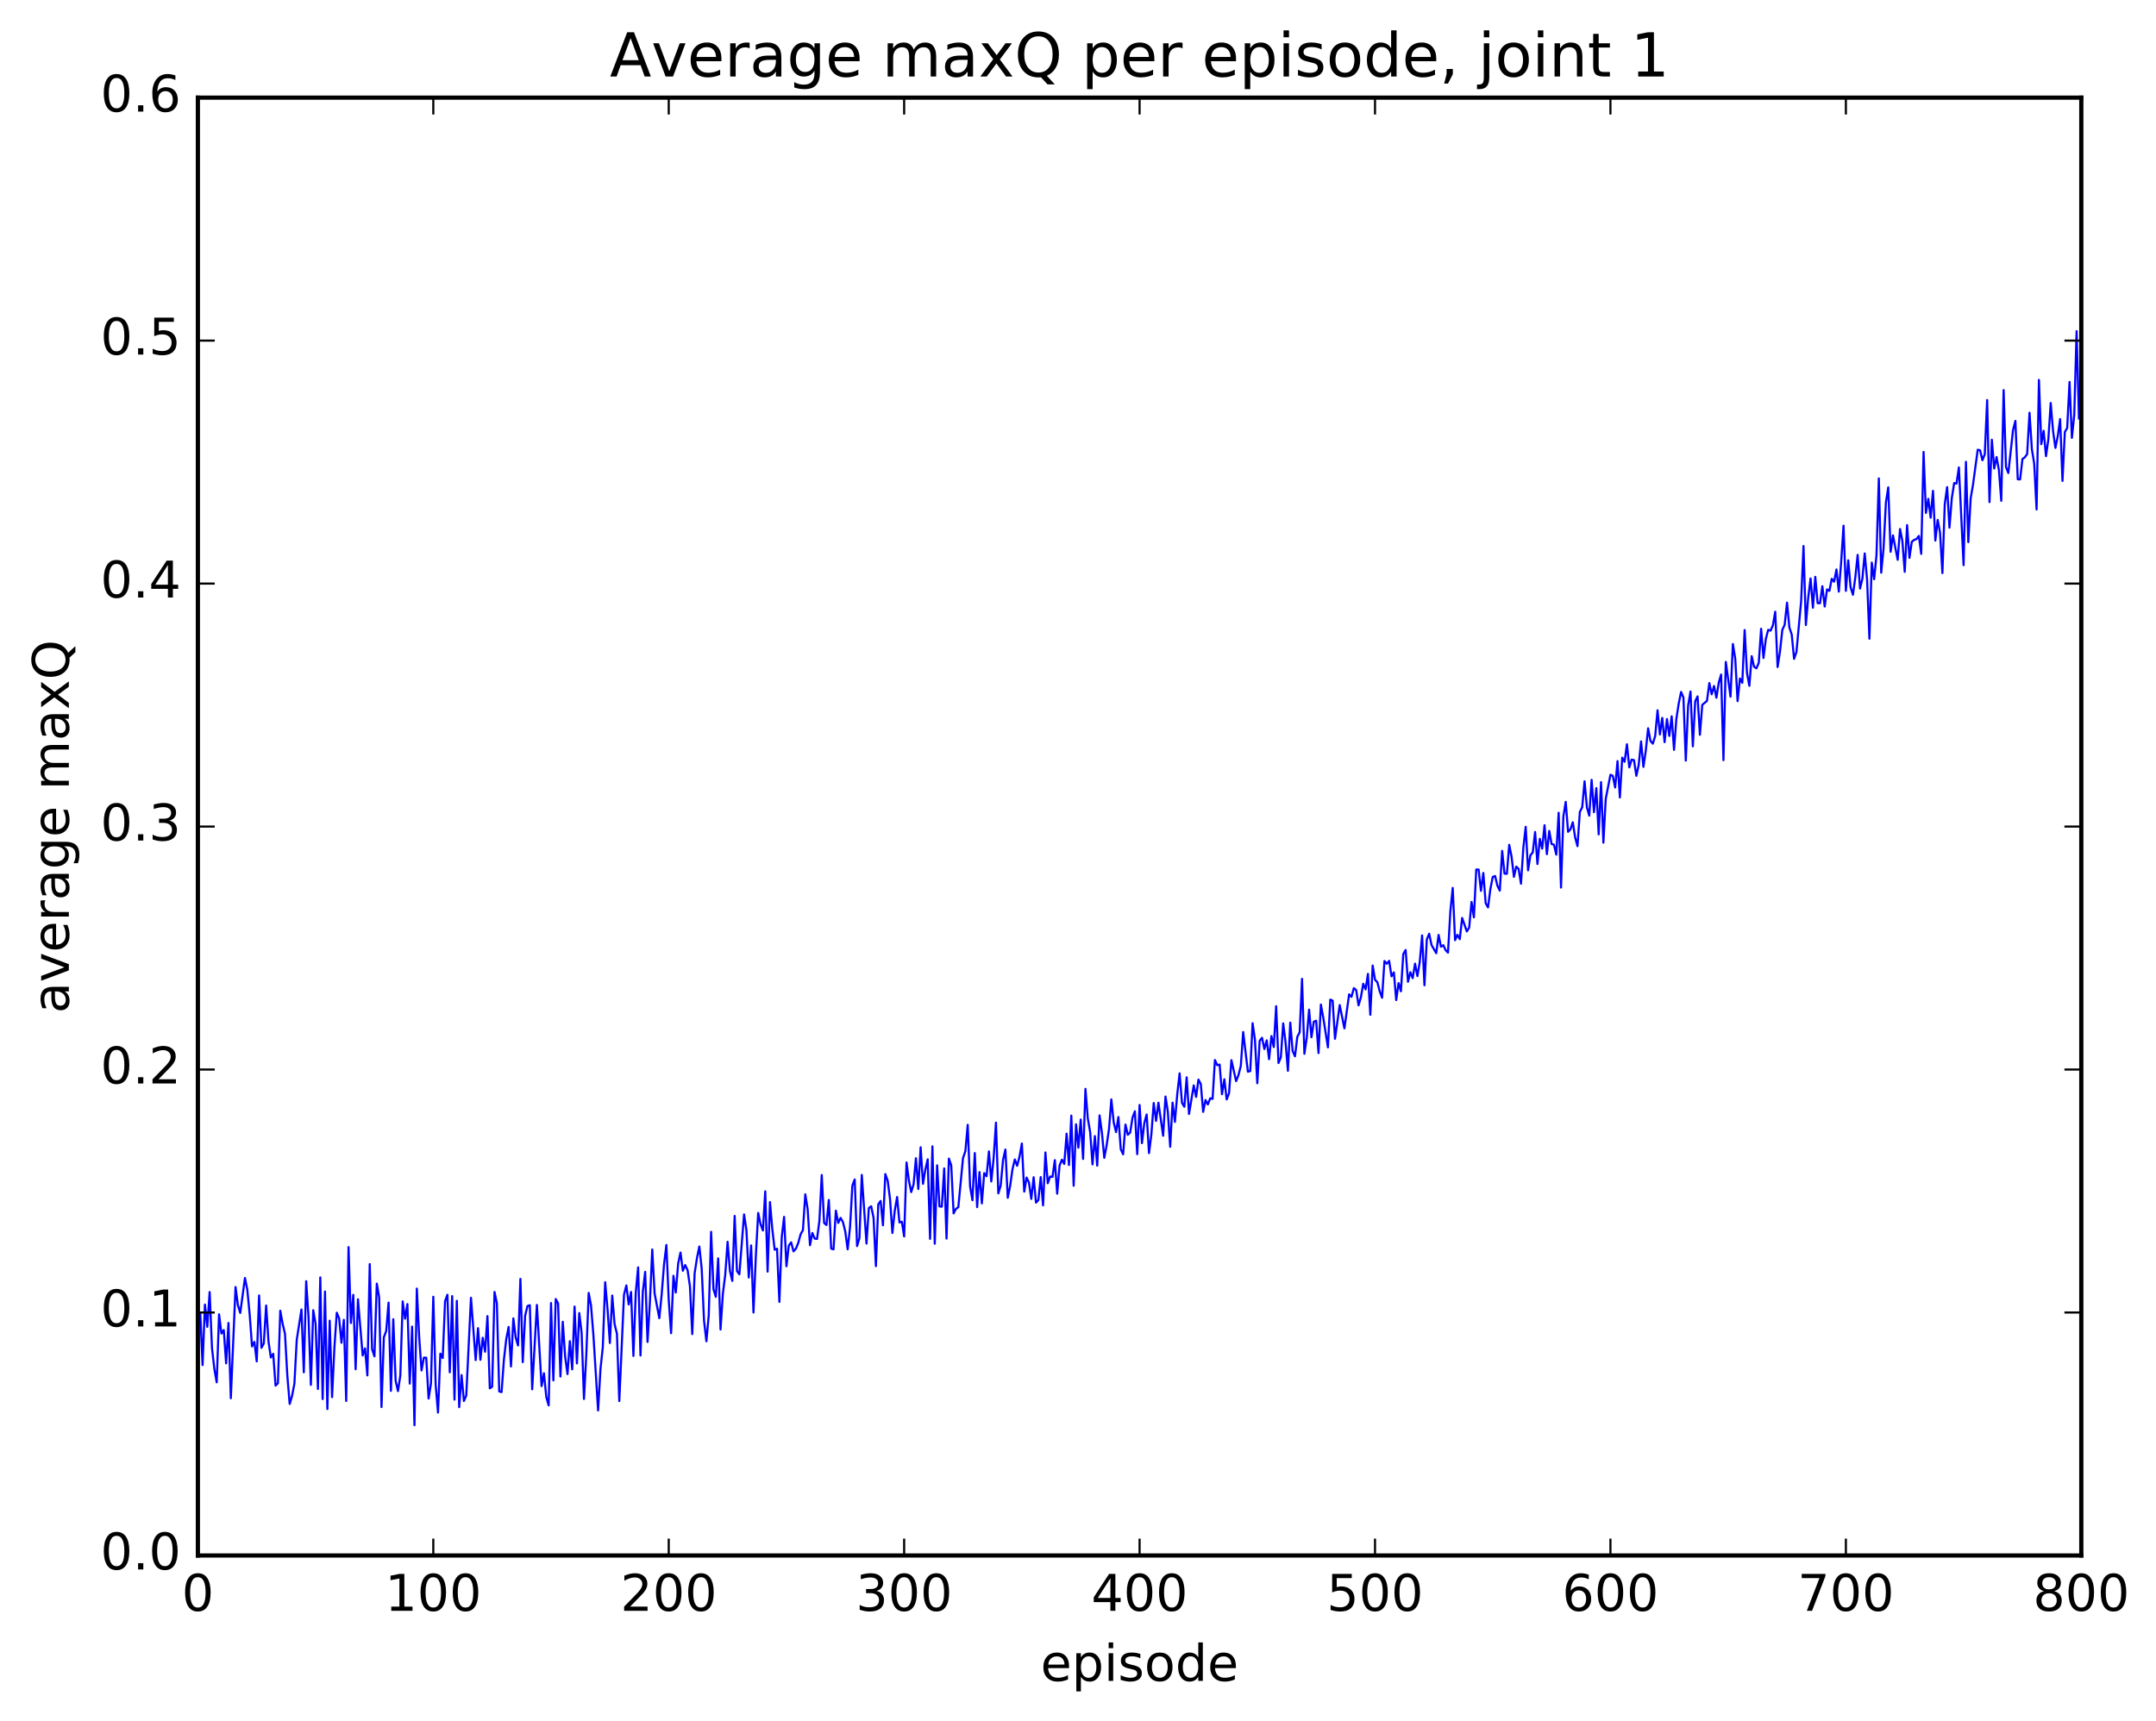 <?xml version="1.0" encoding="utf-8" standalone="no"?>
<!DOCTYPE svg PUBLIC "-//W3C//DTD SVG 1.1//EN"
  "http://www.w3.org/Graphics/SVG/1.1/DTD/svg11.dtd">
<!-- Created with matplotlib (http://matplotlib.org/) -->
<svg height="408pt" version="1.1" viewBox="0 0 511 408" width="511pt" xmlns="http://www.w3.org/2000/svg" xmlns:xlink="http://www.w3.org/1999/xlink">
 <defs>
  <style type="text/css">
*{stroke-linecap:butt;stroke-linejoin:round;stroke-miterlimit:100000;}
  </style>
 </defs>
 <g id="figure_1">
  <g id="patch_1">
   <path d="M 0 408.169 
L 511.95 408.169 
L 511.95 0 
L 0 0 
z
" style="fill:#ffffff;"/>
  </g>
  <g id="axes_1">
   <g id="patch_2">
    <path d="M 46.898 368.742 
L 493.298 368.742 
L 493.298 23.142 
L 46.898 23.142 
z
" style="fill:#ffffff;"/>
   </g>
   <g id="line2d_1">
    <path clip-path="url(#p48f885d0e0)" d="M 46.898 313.677 
L 47.456 311.127 
L 48.014 323.604 
L 48.572 309.263 
L 49.13 314.534 
L 49.688 306.295 
L 50.245 319.593 
L 50.803 324.518 
L 51.361 327.693 
L 51.919 311.569 
L 52.477 316.123 
L 53.035 315.31 
L 53.593 323.205 
L 54.151 313.625 
L 54.709 331.466 
L 55.825 305.103 
L 56.383 309.408 
L 56.941 311.239 
L 58.057 302.96 
L 58.615 305.757 
L 59.173 311.534 
L 59.731 319.179 
L 60.289 318.108 
L 60.847 322.732 
L 61.406 307.098 
L 61.964 319.513 
L 62.522 318.495 
L 63.08 309.484 
L 63.638 318.005 
L 64.195 321.811 
L 64.754 320.934 
L 65.311 328.476 
L 65.87 327.916 
L 66.427 310.711 
L 66.986 313.815 
L 67.543 316.187 
L 68.102 326.123 
L 68.659 332.821 
L 69.218 330.931 
L 69.775 328.044 
L 70.334 317.599 
L 71.45 310.427 
L 72.007 325.323 
L 72.566 303.723 
L 73.124 312.205 
L 73.681 328.301 
L 74.24 310.591 
L 74.797 313.827 
L 75.356 329.272 
L 75.913 302.827 
L 76.472 331.668 
L 77.029 306.177 
L 77.588 334.028 
L 78.145 313.076 
L 78.704 331.202 
L 79.261 319.434 
L 79.82 311.188 
L 80.377 312.533 
L 80.936 318.326 
L 81.493 312.878 
L 82.052 332.107 
L 82.609 295.643 
L 83.168 313.636 
L 83.725 306.956 
L 84.284 324.586 
L 84.841 308.015 
L 85.957 321.331 
L 86.516 319.65 
L 87.073 326.062 
L 87.632 299.668 
L 88.189 319.811 
L 88.748 321.534 
L 89.305 304.295 
L 89.864 307.562 
L 90.421 333.549 
L 90.98 317.007 
L 91.537 315.532 
L 92.096 308.802 
L 92.653 329.714 
L 93.212 312.73 
L 93.769 327.338 
L 94.328 329.769 
L 94.885 326.083 
L 95.444 308.519 
L 96.001 312.609 
L 96.559 309.139 
L 97.118 328.001 
L 97.675 314.482 
L 98.234 337.86 
L 98.791 305.475 
L 99.35 316.904 
L 99.907 324.887 
L 100.466 321.844 
L 101.023 321.859 
L 101.582 331.545 
L 102.139 328.041 
L 102.698 307.407 
L 103.255 328.242 
L 103.814 334.864 
L 104.371 320.903 
L 104.93 321.928 
L 105.487 308.436 
L 106.046 306.932 
L 106.603 325.319 
L 107.162 307.262 
L 107.719 331.801 
L 108.278 308.375 
L 108.835 333.575 
L 109.394 325.982 
L 109.951 332.128 
L 110.51 330.82 
L 111.626 307.652 
L 112.742 322.424 
L 113.299 314.858 
L 113.858 322.354 
L 114.415 317.132 
L 114.974 320.445 
L 115.531 311.995 
L 116.09 329.117 
L 116.647 328.714 
L 117.206 306.269 
L 117.763 308.922 
L 118.322 329.849 
L 118.879 330.017 
L 119.438 322.303 
L 119.996 317.397 
L 120.553 314.562 
L 121.112 323.934 
L 121.669 312.538 
L 122.228 317.085 
L 122.785 318.962 
L 123.344 303.174 
L 123.901 322.901 
L 124.46 311.9 
L 125.017 309.611 
L 125.576 309.414 
L 126.133 329.353 
L 127.249 309.347 
L 128.365 328.594 
L 128.923 325.542 
L 129.482 331.186 
L 130.04 333.158 
L 130.597 308.906 
L 131.155 327.236 
L 131.714 307.953 
L 132.272 308.986 
L 132.829 326.328 
L 133.387 313.345 
L 133.946 321.612 
L 134.504 325.74 
L 135.061 317.939 
L 135.619 324.617 
L 136.178 309.739 
L 136.736 323.214 
L 137.293 311.273 
L 137.851 315.954 
L 138.41 331.645 
L 138.968 321.036 
L 139.525 306.503 
L 140.083 309.5 
L 140.642 316.46 
L 141.757 334.362 
L 142.315 324.619 
L 142.874 319.336 
L 143.431 303.963 
L 143.989 310.287 
L 144.548 318.371 
L 145.106 307.124 
L 145.663 313.886 
L 146.221 316.159 
L 146.78 332.128 
L 147.895 306.923 
L 148.453 304.718 
L 149.012 309.237 
L 149.57 306.271 
L 150.127 321.444 
L 150.685 306.395 
L 151.244 300.444 
L 151.802 321.332 
L 152.359 306.182 
L 152.917 301.514 
L 153.476 318.12 
L 154.034 308.695 
L 154.591 296.205 
L 155.149 306.605 
L 156.266 312.487 
L 156.823 306.908 
L 157.381 299.771 
L 157.94 295.136 
L 158.498 308.217 
L 159.055 316.042 
L 159.613 302.435 
L 160.172 306.406 
L 160.73 299.547 
L 161.287 296.93 
L 161.845 301.248 
L 162.404 299.898 
L 162.962 301.099 
L 163.519 304.871 
L 164.077 316.258 
L 164.636 301.85 
L 165.194 298.214 
L 165.751 295.496 
L 166.31 300.71 
L 166.868 313.102 
L 167.425 317.958 
L 167.983 311.767 
L 168.542 292.021 
L 169.1 305.603 
L 169.657 307.423 
L 170.215 298.317 
L 170.774 315.174 
L 171.332 306.658 
L 171.889 302.241 
L 172.447 294.376 
L 173.006 301.299 
L 173.564 303.653 
L 174.121 288.243 
L 174.679 301.326 
L 175.238 302.09 
L 176.353 287.888 
L 176.911 291.61 
L 177.47 302.848 
L 178.028 295.242 
L 178.585 311.141 
L 179.143 297.757 
L 179.702 287.54 
L 180.26 290.217 
L 180.817 291.697 
L 181.375 282.421 
L 181.934 301.454 
L 182.492 284.964 
L 183.049 291.386 
L 183.607 296.258 
L 184.166 296.014 
L 184.724 308.632 
L 185.281 293.328 
L 185.839 288.466 
L 186.398 300.174 
L 186.956 295.27 
L 187.513 294.511 
L 188.071 296.648 
L 188.63 296.025 
L 189.188 294.674 
L 189.745 292.627 
L 190.304 291.606 
L 190.862 283.123 
L 191.419 286.612 
L 191.977 295.189 
L 192.536 292.299 
L 193.094 293.622 
L 193.651 293.7 
L 194.209 289.399 
L 194.768 278.548 
L 195.326 289.92 
L 195.883 290.408 
L 196.441 284.457 
L 197 295.998 
L 197.558 296.169 
L 198.115 287.002 
L 198.673 289.907 
L 199.232 288.711 
L 199.79 289.712 
L 200.347 291.973 
L 200.905 296.165 
L 201.464 290.942 
L 202.022 281.052 
L 202.579 279.608 
L 203.137 295.394 
L 203.696 293.524 
L 204.254 278.535 
L 205.369 294.809 
L 205.928 286.388 
L 206.486 285.961 
L 207.043 288.684 
L 207.601 300.151 
L 208.16 285.506 
L 208.718 284.697 
L 209.275 290.476 
L 209.833 278.321 
L 210.392 279.896 
L 210.95 284.263 
L 211.507 292.29 
L 212.065 287.045 
L 212.624 283.765 
L 213.181 289.788 
L 213.739 289.615 
L 214.298 293.108 
L 214.856 275.58 
L 215.413 279.798 
L 215.971 282.593 
L 216.53 280.763 
L 217.088 274.567 
L 217.645 281.863 
L 218.203 271.97 
L 218.762 280.64 
L 219.32 277.27 
L 219.877 274.833 
L 220.435 293.69 
L 220.994 271.757 
L 221.552 294.833 
L 222.109 276.25 
L 222.667 285.998 
L 223.226 286.056 
L 223.784 276.992 
L 224.341 293.62 
L 224.899 274.656 
L 225.458 276.265 
L 226.016 287.647 
L 226.573 286.58 
L 227.131 286.189 
L 228.248 274.533 
L 228.805 272.898 
L 229.363 266.648 
L 229.922 281.258 
L 230.48 284.525 
L 231.037 273.35 
L 231.595 286.167 
L 232.154 277.846 
L 232.712 285.271 
L 233.269 278.11 
L 233.827 278.843 
L 234.386 272.941 
L 234.944 280.069 
L 235.501 274.594 
L 236.06 266.137 
L 236.618 282.898 
L 237.175 281.028 
L 237.733 274.982 
L 238.292 272.505 
L 238.85 283.946 
L 239.407 281.197 
L 239.965 277.217 
L 240.524 274.862 
L 241.082 276.368 
L 241.639 274.187 
L 242.197 271.075 
L 242.756 282.485 
L 243.314 279.16 
L 243.871 280.312 
L 244.429 284.225 
L 244.988 279.082 
L 245.546 285.094 
L 246.103 284.504 
L 246.661 279.042 
L 247.22 285.746 
L 247.778 273.198 
L 248.335 280.503 
L 248.893 278.901 
L 249.452 279.003 
L 250.01 275.02 
L 250.567 282.974 
L 251.125 276.317 
L 251.684 274.921 
L 252.242 275.924 
L 252.799 268.754 
L 253.357 276.188 
L 253.916 264.464 
L 254.474 281.097 
L 255.031 266.533 
L 255.589 272.08 
L 256.147 265.402 
L 256.705 274.737 
L 257.264 258.13 
L 257.822 265.146 
L 258.38 268.366 
L 258.938 276.025 
L 259.495 269.322 
L 260.053 276.327 
L 260.611 264.411 
L 261.17 268.536 
L 261.728 274.483 
L 262.286 271.522 
L 262.844 267.701 
L 263.401 260.63 
L 263.959 266.036 
L 264.517 268.383 
L 265.075 264.813 
L 265.634 272.425 
L 266.192 273.642 
L 266.75 266.589 
L 267.308 269.017 
L 267.865 268.48 
L 268.423 264.938 
L 268.981 263.443 
L 269.539 273.608 
L 270.098 261.95 
L 270.656 270.996 
L 271.214 266.268 
L 271.772 264.202 
L 272.329 273.357 
L 272.887 268.981 
L 273.445 261.486 
L 274.003 265.728 
L 274.562 261.409 
L 275.678 269.24 
L 276.236 259.945 
L 276.793 263.552 
L 277.351 271.854 
L 277.909 261.392 
L 278.467 265.962 
L 279.026 259.356 
L 279.584 254.442 
L 280.142 261.431 
L 280.7 262.374 
L 281.257 255.391 
L 281.815 264.079 
L 282.932 257.304 
L 283.49 260.03 
L 284.048 255.931 
L 284.606 257.001 
L 285.163 263.58 
L 285.721 260.771 
L 286.279 261.826 
L 286.837 260.365 
L 287.396 260.501 
L 287.954 251.289 
L 288.512 252.523 
L 289.07 252.363 
L 289.627 259.402 
L 290.185 255.851 
L 290.743 260.633 
L 291.301 259.148 
L 291.86 251.323 
L 292.976 256.293 
L 293.534 254.855 
L 294.091 252.658 
L 294.649 244.654 
L 295.765 254.056 
L 296.324 253.908 
L 296.882 242.565 
L 297.44 246.508 
L 297.998 256.795 
L 298.555 246.749 
L 299.113 246.017 
L 299.671 248.69 
L 300.229 246.622 
L 300.788 251.095 
L 301.346 245.611 
L 301.904 248.202 
L 302.462 238.53 
L 303.019 251.997 
L 303.577 250.644 
L 304.135 242.602 
L 304.693 247.103 
L 305.252 253.844 
L 305.81 242.421 
L 306.368 249.127 
L 306.925 250.41 
L 307.483 245.783 
L 308.041 244.711 
L 308.599 232.046 
L 309.158 249.81 
L 309.716 246.012 
L 310.274 239.348 
L 310.832 245.893 
L 311.389 242.197 
L 311.947 241.978 
L 312.505 249.641 
L 313.063 238.135 
L 313.622 241.204 
L 314.738 248.297 
L 315.296 236.97 
L 315.853 237.224 
L 316.411 246.257 
L 317.527 238.266 
L 318.644 243.786 
L 319.76 235.723 
L 320.317 236.312 
L 320.875 234.251 
L 321.433 234.697 
L 321.991 238.329 
L 322.55 236.399 
L 323.108 233.215 
L 323.666 234.536 
L 324.224 230.873 
L 324.781 240.568 
L 325.339 228.884 
L 325.897 232.266 
L 326.455 232.841 
L 327.014 235.002 
L 327.572 236.527 
L 328.13 227.814 
L 328.688 228.477 
L 329.245 227.779 
L 329.803 231.45 
L 330.361 230.505 
L 330.92 237.076 
L 331.478 233.056 
L 332.036 234.997 
L 332.594 226.182 
L 333.151 225.204 
L 333.709 232.74 
L 334.267 230.462 
L 334.825 231.884 
L 335.384 228.444 
L 335.942 231.398 
L 336.5 228.05 
L 337.058 221.745 
L 337.615 233.567 
L 338.173 222.719 
L 338.731 221.348 
L 339.289 224.016 
L 340.406 225.969 
L 340.964 221.639 
L 341.522 224.432 
L 342.079 224.067 
L 342.637 225.256 
L 343.195 225.823 
L 343.753 216.051 
L 344.312 210.486 
L 344.87 222.877 
L 345.428 221.612 
L 345.986 222.638 
L 346.543 217.615 
L 347.659 220.808 
L 348.217 219.886 
L 348.776 213.819 
L 349.334 217.468 
L 349.892 206.129 
L 350.45 206.133 
L 351.007 211.188 
L 351.565 206.943 
L 352.123 214.116 
L 352.682 215.113 
L 353.24 210.749 
L 353.798 207.896 
L 354.356 207.662 
L 354.913 209.986 
L 355.471 211.132 
L 356.029 201.709 
L 356.587 207.096 
L 357.146 207.145 
L 357.704 200.277 
L 358.262 203.089 
L 358.82 207.862 
L 359.377 205.439 
L 359.935 206.001 
L 360.493 209.497 
L 361.051 200.985 
L 361.61 196.003 
L 362.168 206.323 
L 362.726 202.756 
L 363.284 202.07 
L 363.841 197.232 
L 364.399 204.831 
L 364.957 198.846 
L 365.515 201.178 
L 366.074 195.628 
L 366.632 202.492 
L 367.19 196.981 
L 367.748 200.092 
L 368.305 200.241 
L 368.863 202.603 
L 369.421 192.675 
L 369.979 210.404 
L 370.538 193.574 
L 371.096 190.096 
L 371.654 197.192 
L 372.212 196.613 
L 372.769 194.93 
L 373.327 198.5 
L 373.885 200.591 
L 374.443 192.478 
L 375.002 191.375 
L 375.56 185.217 
L 376.118 191.398 
L 376.675 193.358 
L 377.233 184.875 
L 377.791 192.531 
L 378.349 186.827 
L 378.908 197.795 
L 379.466 185.406 
L 380.024 199.761 
L 380.582 189.362 
L 381.697 183.667 
L 382.255 183.921 
L 382.813 186.683 
L 383.372 180.425 
L 383.93 189.051 
L 384.488 179.611 
L 385.046 180.581 
L 385.603 176.433 
L 386.161 181.92 
L 386.719 180.074 
L 387.277 180.201 
L 387.836 183.911 
L 388.394 181.353 
L 388.952 175.761 
L 389.51 181.805 
L 390.067 178.002 
L 390.625 172.65 
L 391.183 175.653 
L 391.741 176.291 
L 392.3 174.471 
L 392.858 168.379 
L 393.416 174.115 
L 393.974 170.189 
L 394.531 175.932 
L 395.089 170.456 
L 395.647 174.465 
L 396.205 169.81 
L 396.764 177.766 
L 397.322 170.392 
L 397.88 166.778 
L 398.438 164.036 
L 398.995 165.354 
L 399.553 180.313 
L 400.111 167.256 
L 400.67 163.93 
L 401.228 176.929 
L 401.786 166.24 
L 402.344 165.082 
L 402.901 174.188 
L 403.459 167.098 
L 404.575 166.154 
L 405.134 161.929 
L 405.692 164.584 
L 406.25 162.623 
L 406.808 165.401 
L 407.365 161.839 
L 407.923 159.907 
L 408.481 180.206 
L 409.039 156.925 
L 410.156 165.151 
L 410.714 152.667 
L 411.272 156.078 
L 411.829 166.204 
L 412.387 160.848 
L 412.945 161.872 
L 413.503 149.36 
L 414.062 159.546 
L 414.62 162.579 
L 415.178 155.548 
L 415.736 158.056 
L 416.293 158.424 
L 416.851 157.131 
L 417.409 149.058 
L 417.967 155.983 
L 418.526 151.481 
L 419.084 149.312 
L 419.642 149.509 
L 420.2 148.223 
L 420.757 145.014 
L 421.315 158.13 
L 421.873 154.529 
L 422.432 149.338 
L 422.99 148.105 
L 423.548 142.867 
L 424.106 148.75 
L 424.663 150.432 
L 425.221 156.185 
L 425.779 154.565 
L 426.896 142.468 
L 427.454 129.443 
L 428.012 148.172 
L 428.57 141.671 
L 429.127 137.125 
L 429.685 144.065 
L 430.243 136.747 
L 430.801 142.977 
L 431.36 143.005 
L 431.918 138.968 
L 432.476 143.781 
L 433.034 139.719 
L 433.591 140.077 
L 434.149 137.215 
L 434.707 137.898 
L 435.265 134.992 
L 435.824 140.247 
L 436.382 133.18 
L 436.94 124.616 
L 437.498 140.066 
L 438.055 132.826 
L 438.613 139.239 
L 439.171 140.989 
L 439.729 136.897 
L 440.288 131.539 
L 440.846 139.533 
L 441.404 137.239 
L 441.962 131.197 
L 442.519 137.337 
L 443.077 151.414 
L 443.635 133.374 
L 444.193 137.315 
L 444.752 131.633 
L 445.31 113.413 
L 445.868 135.767 
L 446.425 129.994 
L 446.983 119.12 
L 447.541 115.533 
L 448.099 130.806 
L 448.658 126.92 
L 449.774 132.707 
L 450.332 125.41 
L 450.889 128.26 
L 451.447 135.555 
L 452.005 124.485 
L 452.563 132.247 
L 453.122 128.424 
L 453.68 127.988 
L 454.238 127.791 
L 454.796 127.046 
L 455.353 131.308 
L 455.911 107.133 
L 456.469 121.595 
L 457.027 118.253 
L 457.586 122.729 
L 458.144 116.358 
L 458.702 128.143 
L 459.26 123.246 
L 459.817 126.292 
L 460.375 135.858 
L 460.933 119.515 
L 461.491 115.471 
L 462.05 125.085 
L 462.608 118.038 
L 463.166 114.514 
L 463.724 114.639 
L 464.281 110.799 
L 465.397 133.979 
L 465.955 109.476 
L 466.514 128.519 
L 467.072 118.145 
L 467.63 114.905 
L 468.745 106.617 
L 469.303 106.742 
L 469.861 109.109 
L 470.42 107.667 
L 470.978 94.837 
L 471.536 119.022 
L 472.094 104.246 
L 472.651 111.063 
L 473.209 108.352 
L 473.767 111.43 
L 474.325 118.729 
L 474.884 92.476 
L 475.442 110.704 
L 476 112.129 
L 477.115 101.948 
L 477.673 99.776 
L 478.231 113.613 
L 478.789 113.645 
L 479.348 108.808 
L 479.906 108.413 
L 480.464 107.628 
L 481.022 97.842 
L 481.579 106.485 
L 482.137 109.943 
L 482.695 120.771 
L 483.253 90.06 
L 483.812 105.303 
L 484.37 102.126 
L 484.928 108.135 
L 485.486 104.154 
L 486.043 95.53 
L 486.601 102.186 
L 487.159 106.181 
L 487.717 103.405 
L 488.276 99.349 
L 488.834 114.005 
L 489.392 102.407 
L 489.95 101.458 
L 490.507 90.544 
L 491.065 103.798 
L 491.623 98.381 
L 492.182 78.509 
L 492.74 99.207 
L 492.74 99.207 
" style="fill:none;stroke:#0000ff;stroke-linecap:square;stroke-width:0.5;"/>
   </g>
   <g id="patch_3">
    <path d="M 46.898 368.742 
L 493.298 368.742 
" style="fill:none;stroke:#000000;stroke-linecap:square;stroke-linejoin:miter;"/>
   </g>
   <g id="patch_4">
    <path d="M 46.898 23.142 
L 493.298 23.142 
" style="fill:none;stroke:#000000;stroke-linecap:square;stroke-linejoin:miter;"/>
   </g>
   <g id="patch_5">
    <path d="M 493.298 368.742 
L 493.298 23.142 
" style="fill:none;stroke:#000000;stroke-linecap:square;stroke-linejoin:miter;"/>
   </g>
   <g id="patch_6">
    <path d="M 46.898 368.742 
L 46.898 23.142 
" style="fill:none;stroke:#000000;stroke-linecap:square;stroke-linejoin:miter;"/>
   </g>
   <g id="matplotlib.axis_1">
    <g id="xtick_1">
     <g id="line2d_2">
      <defs>
       <path d="M 0 0 
L 0 -4 
" id="m99ff8cffdb" style="stroke:#000000;stroke-width:0.5;"/>
      </defs>
      <g>
       <use style="stroke:#000000;stroke-width:0.5;" x="46.898" xlink:href="#m99ff8cffdb" y="368.742"/>
      </g>
     </g>
     <g id="line2d_3">
      <defs>
       <path d="M 0 0 
L 0 4 
" id="m231c2573c5" style="stroke:#000000;stroke-width:0.5;"/>
      </defs>
      <g>
       <use style="stroke:#000000;stroke-width:0.5;" x="46.898" xlink:href="#m231c2573c5" y="23.142"/>
      </g>
     </g>
     <g id="text_1">
      <!-- 0 -->
      <defs>
       <path d="M 31.781 66.406 
Q 24.172 66.406 20.328 58.906 
Q 16.5 51.422 16.5 36.375 
Q 16.5 21.391 20.328 13.891 
Q 24.172 6.391 31.781 6.391 
Q 39.453 6.391 43.281 13.891 
Q 47.125 21.391 47.125 36.375 
Q 47.125 51.422 43.281 58.906 
Q 39.453 66.406 31.781 66.406 
M 31.781 74.219 
Q 44.047 74.219 50.516 64.516 
Q 56.984 54.828 56.984 36.375 
Q 56.984 17.969 50.516 8.266 
Q 44.047 -1.422 31.781 -1.422 
Q 19.531 -1.422 13.062 8.266 
Q 6.594 17.969 6.594 36.375 
Q 6.594 54.828 13.062 64.516 
Q 19.531 74.219 31.781 74.219 
" id="BitstreamVeraSans-Roman-30"/>
      </defs>
      <g transform="translate(43.08 381.86)scale(0.12 -0.12)">
       <use xlink:href="#BitstreamVeraSans-Roman-30"/>
      </g>
     </g>
    </g>
    <g id="xtick_2">
     <g id="line2d_4">
      <g>
       <use style="stroke:#000000;stroke-width:0.5;" x="102.698" xlink:href="#m99ff8cffdb" y="368.742"/>
      </g>
     </g>
     <g id="line2d_5">
      <g>
       <use style="stroke:#000000;stroke-width:0.5;" x="102.698" xlink:href="#m231c2573c5" y="23.142"/>
      </g>
     </g>
     <g id="text_2">
      <!-- 100 -->
      <defs>
       <path d="M 12.406 8.297 
L 28.516 8.297 
L 28.516 63.922 
L 10.984 60.406 
L 10.984 69.391 
L 28.422 72.906 
L 38.281 72.906 
L 38.281 8.297 
L 54.391 8.297 
L 54.391 0 
L 12.406 0 
z
" id="BitstreamVeraSans-Roman-31"/>
      </defs>
      <g transform="translate(91.245 381.86)scale(0.12 -0.12)">
       <use xlink:href="#BitstreamVeraSans-Roman-31"/>
       <use x="63.623" xlink:href="#BitstreamVeraSans-Roman-30"/>
       <use x="127.246" xlink:href="#BitstreamVeraSans-Roman-30"/>
      </g>
     </g>
    </g>
    <g id="xtick_3">
     <g id="line2d_6">
      <g>
       <use style="stroke:#000000;stroke-width:0.5;" x="158.498" xlink:href="#m99ff8cffdb" y="368.742"/>
      </g>
     </g>
     <g id="line2d_7">
      <g>
       <use style="stroke:#000000;stroke-width:0.5;" x="158.498" xlink:href="#m231c2573c5" y="23.142"/>
      </g>
     </g>
     <g id="text_3">
      <!-- 200 -->
      <defs>
       <path d="M 19.188 8.297 
L 53.609 8.297 
L 53.609 0 
L 7.328 0 
L 7.328 8.297 
Q 12.938 14.109 22.625 23.891 
Q 32.328 33.688 34.812 36.531 
Q 39.547 41.844 41.422 45.531 
Q 43.312 49.219 43.312 52.781 
Q 43.312 58.594 39.234 62.25 
Q 35.156 65.922 28.609 65.922 
Q 23.969 65.922 18.812 64.312 
Q 13.672 62.703 7.812 59.422 
L 7.812 69.391 
Q 13.766 71.781 18.938 73 
Q 24.125 74.219 28.422 74.219 
Q 39.75 74.219 46.484 68.547 
Q 53.219 62.891 53.219 53.422 
Q 53.219 48.922 51.531 44.891 
Q 49.859 40.875 45.406 35.406 
Q 44.188 33.984 37.641 27.219 
Q 31.109 20.453 19.188 8.297 
" id="BitstreamVeraSans-Roman-32"/>
      </defs>
      <g transform="translate(147.045 381.86)scale(0.12 -0.12)">
       <use xlink:href="#BitstreamVeraSans-Roman-32"/>
       <use x="63.623" xlink:href="#BitstreamVeraSans-Roman-30"/>
       <use x="127.246" xlink:href="#BitstreamVeraSans-Roman-30"/>
      </g>
     </g>
    </g>
    <g id="xtick_4">
     <g id="line2d_8">
      <g>
       <use style="stroke:#000000;stroke-width:0.5;" x="214.298" xlink:href="#m99ff8cffdb" y="368.742"/>
      </g>
     </g>
     <g id="line2d_9">
      <g>
       <use style="stroke:#000000;stroke-width:0.5;" x="214.298" xlink:href="#m231c2573c5" y="23.142"/>
      </g>
     </g>
     <g id="text_4">
      <!-- 300 -->
      <defs>
       <path d="M 40.578 39.312 
Q 47.656 37.797 51.625 33 
Q 55.609 28.219 55.609 21.188 
Q 55.609 10.406 48.188 4.484 
Q 40.766 -1.422 27.094 -1.422 
Q 22.516 -1.422 17.656 -0.516 
Q 12.797 0.391 7.625 2.203 
L 7.625 11.719 
Q 11.719 9.328 16.594 8.109 
Q 21.484 6.891 26.812 6.891 
Q 36.078 6.891 40.938 10.547 
Q 45.797 14.203 45.797 21.188 
Q 45.797 27.641 41.281 31.266 
Q 36.766 34.906 28.719 34.906 
L 20.219 34.906 
L 20.219 43.016 
L 29.109 43.016 
Q 36.375 43.016 40.234 45.922 
Q 44.094 48.828 44.094 54.297 
Q 44.094 59.906 40.109 62.906 
Q 36.141 65.922 28.719 65.922 
Q 24.656 65.922 20.016 65.031 
Q 15.375 64.156 9.812 62.312 
L 9.812 71.094 
Q 15.438 72.656 20.344 73.438 
Q 25.25 74.219 29.594 74.219 
Q 40.828 74.219 47.359 69.109 
Q 53.906 64.016 53.906 55.328 
Q 53.906 49.266 50.438 45.094 
Q 46.969 40.922 40.578 39.312 
" id="BitstreamVeraSans-Roman-33"/>
      </defs>
      <g transform="translate(202.845 381.86)scale(0.12 -0.12)">
       <use xlink:href="#BitstreamVeraSans-Roman-33"/>
       <use x="63.623" xlink:href="#BitstreamVeraSans-Roman-30"/>
       <use x="127.246" xlink:href="#BitstreamVeraSans-Roman-30"/>
      </g>
     </g>
    </g>
    <g id="xtick_5">
     <g id="line2d_10">
      <g>
       <use style="stroke:#000000;stroke-width:0.5;" x="270.098" xlink:href="#m99ff8cffdb" y="368.742"/>
      </g>
     </g>
     <g id="line2d_11">
      <g>
       <use style="stroke:#000000;stroke-width:0.5;" x="270.098" xlink:href="#m231c2573c5" y="23.142"/>
      </g>
     </g>
     <g id="text_5">
      <!-- 400 -->
      <defs>
       <path d="M 37.797 64.312 
L 12.891 25.391 
L 37.797 25.391 
z
M 35.203 72.906 
L 47.609 72.906 
L 47.609 25.391 
L 58.016 25.391 
L 58.016 17.188 
L 47.609 17.188 
L 47.609 0 
L 37.797 0 
L 37.797 17.188 
L 4.891 17.188 
L 4.891 26.703 
z
" id="BitstreamVeraSans-Roman-34"/>
      </defs>
      <g transform="translate(258.645 381.86)scale(0.12 -0.12)">
       <use xlink:href="#BitstreamVeraSans-Roman-34"/>
       <use x="63.623" xlink:href="#BitstreamVeraSans-Roman-30"/>
       <use x="127.246" xlink:href="#BitstreamVeraSans-Roman-30"/>
      </g>
     </g>
    </g>
    <g id="xtick_6">
     <g id="line2d_12">
      <g>
       <use style="stroke:#000000;stroke-width:0.5;" x="325.897" xlink:href="#m99ff8cffdb" y="368.742"/>
      </g>
     </g>
     <g id="line2d_13">
      <g>
       <use style="stroke:#000000;stroke-width:0.5;" x="325.897" xlink:href="#m231c2573c5" y="23.142"/>
      </g>
     </g>
     <g id="text_6">
      <!-- 500 -->
      <defs>
       <path d="M 10.797 72.906 
L 49.516 72.906 
L 49.516 64.594 
L 19.828 64.594 
L 19.828 46.734 
Q 21.969 47.469 24.109 47.828 
Q 26.266 48.188 28.422 48.188 
Q 40.625 48.188 47.75 41.5 
Q 54.891 34.812 54.891 23.391 
Q 54.891 11.625 47.562 5.094 
Q 40.234 -1.422 26.906 -1.422 
Q 22.312 -1.422 17.547 -0.641 
Q 12.797 0.141 7.719 1.703 
L 7.719 11.625 
Q 12.109 9.234 16.797 8.062 
Q 21.484 6.891 26.703 6.891 
Q 35.156 6.891 40.078 11.328 
Q 45.016 15.766 45.016 23.391 
Q 45.016 31 40.078 35.438 
Q 35.156 39.891 26.703 39.891 
Q 22.75 39.891 18.812 39.016 
Q 14.891 38.141 10.797 36.281 
z
" id="BitstreamVeraSans-Roman-35"/>
      </defs>
      <g transform="translate(314.445 381.86)scale(0.12 -0.12)">
       <use xlink:href="#BitstreamVeraSans-Roman-35"/>
       <use x="63.623" xlink:href="#BitstreamVeraSans-Roman-30"/>
       <use x="127.246" xlink:href="#BitstreamVeraSans-Roman-30"/>
      </g>
     </g>
    </g>
    <g id="xtick_7">
     <g id="line2d_14">
      <g>
       <use style="stroke:#000000;stroke-width:0.5;" x="381.697" xlink:href="#m99ff8cffdb" y="368.742"/>
      </g>
     </g>
     <g id="line2d_15">
      <g>
       <use style="stroke:#000000;stroke-width:0.5;" x="381.697" xlink:href="#m231c2573c5" y="23.142"/>
      </g>
     </g>
     <g id="text_7">
      <!-- 600 -->
      <defs>
       <path d="M 33.016 40.375 
Q 26.375 40.375 22.484 35.828 
Q 18.609 31.297 18.609 23.391 
Q 18.609 15.531 22.484 10.953 
Q 26.375 6.391 33.016 6.391 
Q 39.656 6.391 43.531 10.953 
Q 47.406 15.531 47.406 23.391 
Q 47.406 31.297 43.531 35.828 
Q 39.656 40.375 33.016 40.375 
M 52.594 71.297 
L 52.594 62.312 
Q 48.875 64.062 45.094 64.984 
Q 41.312 65.922 37.594 65.922 
Q 27.828 65.922 22.672 59.328 
Q 17.531 52.734 16.797 39.406 
Q 19.672 43.656 24.016 45.922 
Q 28.375 48.188 33.594 48.188 
Q 44.578 48.188 50.953 41.516 
Q 57.328 34.859 57.328 23.391 
Q 57.328 12.156 50.688 5.359 
Q 44.047 -1.422 33.016 -1.422 
Q 20.359 -1.422 13.672 8.266 
Q 6.984 17.969 6.984 36.375 
Q 6.984 53.656 15.188 63.938 
Q 23.391 74.219 37.203 74.219 
Q 40.922 74.219 44.703 73.484 
Q 48.484 72.75 52.594 71.297 
" id="BitstreamVeraSans-Roman-36"/>
      </defs>
      <g transform="translate(370.245 381.86)scale(0.12 -0.12)">
       <use xlink:href="#BitstreamVeraSans-Roman-36"/>
       <use x="63.623" xlink:href="#BitstreamVeraSans-Roman-30"/>
       <use x="127.246" xlink:href="#BitstreamVeraSans-Roman-30"/>
      </g>
     </g>
    </g>
    <g id="xtick_8">
     <g id="line2d_16">
      <g>
       <use style="stroke:#000000;stroke-width:0.5;" x="437.498" xlink:href="#m99ff8cffdb" y="368.742"/>
      </g>
     </g>
     <g id="line2d_17">
      <g>
       <use style="stroke:#000000;stroke-width:0.5;" x="437.498" xlink:href="#m231c2573c5" y="23.142"/>
      </g>
     </g>
     <g id="text_8">
      <!-- 700 -->
      <defs>
       <path d="M 8.203 72.906 
L 55.078 72.906 
L 55.078 68.703 
L 28.609 0 
L 18.312 0 
L 43.219 64.594 
L 8.203 64.594 
z
" id="BitstreamVeraSans-Roman-37"/>
      </defs>
      <g transform="translate(426.045 381.86)scale(0.12 -0.12)">
       <use xlink:href="#BitstreamVeraSans-Roman-37"/>
       <use x="63.623" xlink:href="#BitstreamVeraSans-Roman-30"/>
       <use x="127.246" xlink:href="#BitstreamVeraSans-Roman-30"/>
      </g>
     </g>
    </g>
    <g id="xtick_9">
     <g id="line2d_18">
      <g>
       <use style="stroke:#000000;stroke-width:0.5;" x="493.298" xlink:href="#m99ff8cffdb" y="368.742"/>
      </g>
     </g>
     <g id="line2d_19">
      <g>
       <use style="stroke:#000000;stroke-width:0.5;" x="493.298" xlink:href="#m231c2573c5" y="23.142"/>
      </g>
     </g>
     <g id="text_9">
      <!-- 800 -->
      <defs>
       <path d="M 31.781 34.625 
Q 24.75 34.625 20.719 30.859 
Q 16.703 27.094 16.703 20.516 
Q 16.703 13.922 20.719 10.156 
Q 24.75 6.391 31.781 6.391 
Q 38.812 6.391 42.859 10.172 
Q 46.922 13.969 46.922 20.516 
Q 46.922 27.094 42.891 30.859 
Q 38.875 34.625 31.781 34.625 
M 21.922 38.812 
Q 15.578 40.375 12.031 44.719 
Q 8.5 49.078 8.5 55.328 
Q 8.5 64.062 14.719 69.141 
Q 20.953 74.219 31.781 74.219 
Q 42.672 74.219 48.875 69.141 
Q 55.078 64.062 55.078 55.328 
Q 55.078 49.078 51.531 44.719 
Q 48 40.375 41.703 38.812 
Q 48.828 37.156 52.797 32.312 
Q 56.781 27.484 56.781 20.516 
Q 56.781 9.906 50.312 4.234 
Q 43.844 -1.422 31.781 -1.422 
Q 19.734 -1.422 13.25 4.234 
Q 6.781 9.906 6.781 20.516 
Q 6.781 27.484 10.781 32.312 
Q 14.797 37.156 21.922 38.812 
M 18.312 54.391 
Q 18.312 48.734 21.844 45.562 
Q 25.391 42.391 31.781 42.391 
Q 38.141 42.391 41.719 45.562 
Q 45.312 48.734 45.312 54.391 
Q 45.312 60.062 41.719 63.234 
Q 38.141 66.406 31.781 66.406 
Q 25.391 66.406 21.844 63.234 
Q 18.312 60.062 18.312 54.391 
" id="BitstreamVeraSans-Roman-38"/>
      </defs>
      <g transform="translate(481.845 381.86)scale(0.12 -0.12)">
       <use xlink:href="#BitstreamVeraSans-Roman-38"/>
       <use x="63.623" xlink:href="#BitstreamVeraSans-Roman-30"/>
       <use x="127.246" xlink:href="#BitstreamVeraSans-Roman-30"/>
      </g>
     </g>
    </g>
    <g id="text_10">
     <!-- episode -->
     <defs>
      <path d="M 18.109 8.203 
L 18.109 -20.797 
L 9.078 -20.797 
L 9.078 54.688 
L 18.109 54.688 
L 18.109 46.391 
Q 20.953 51.266 25.266 53.625 
Q 29.594 56 35.594 56 
Q 45.562 56 51.781 48.094 
Q 58.016 40.188 58.016 27.297 
Q 58.016 14.406 51.781 6.484 
Q 45.562 -1.422 35.594 -1.422 
Q 29.594 -1.422 25.266 0.953 
Q 20.953 3.328 18.109 8.203 
M 48.688 27.297 
Q 48.688 37.203 44.609 42.844 
Q 40.531 48.484 33.406 48.484 
Q 26.266 48.484 22.188 42.844 
Q 18.109 37.203 18.109 27.297 
Q 18.109 17.391 22.188 11.75 
Q 26.266 6.109 33.406 6.109 
Q 40.531 6.109 44.609 11.75 
Q 48.688 17.391 48.688 27.297 
" id="BitstreamVeraSans-Roman-70"/>
      <path d="M 30.609 48.391 
Q 23.391 48.391 19.188 42.75 
Q 14.984 37.109 14.984 27.297 
Q 14.984 17.484 19.156 11.844 
Q 23.344 6.203 30.609 6.203 
Q 37.797 6.203 41.984 11.859 
Q 46.188 17.531 46.188 27.297 
Q 46.188 37.016 41.984 42.703 
Q 37.797 48.391 30.609 48.391 
M 30.609 56 
Q 42.328 56 49.016 48.375 
Q 55.719 40.766 55.719 27.297 
Q 55.719 13.875 49.016 6.219 
Q 42.328 -1.422 30.609 -1.422 
Q 18.844 -1.422 12.172 6.219 
Q 5.516 13.875 5.516 27.297 
Q 5.516 40.766 12.172 48.375 
Q 18.844 56 30.609 56 
" id="BitstreamVeraSans-Roman-6f"/>
      <path d="M 9.422 54.688 
L 18.406 54.688 
L 18.406 0 
L 9.422 0 
z
M 9.422 75.984 
L 18.406 75.984 
L 18.406 64.594 
L 9.422 64.594 
z
" id="BitstreamVeraSans-Roman-69"/>
      <path d="M 45.406 46.391 
L 45.406 75.984 
L 54.391 75.984 
L 54.391 0 
L 45.406 0 
L 45.406 8.203 
Q 42.578 3.328 38.25 0.953 
Q 33.938 -1.422 27.875 -1.422 
Q 17.969 -1.422 11.734 6.484 
Q 5.516 14.406 5.516 27.297 
Q 5.516 40.188 11.734 48.094 
Q 17.969 56 27.875 56 
Q 33.938 56 38.25 53.625 
Q 42.578 51.266 45.406 46.391 
M 14.797 27.297 
Q 14.797 17.391 18.875 11.75 
Q 22.953 6.109 30.078 6.109 
Q 37.203 6.109 41.297 11.75 
Q 45.406 17.391 45.406 27.297 
Q 45.406 37.203 41.297 42.844 
Q 37.203 48.484 30.078 48.484 
Q 22.953 48.484 18.875 42.844 
Q 14.797 37.203 14.797 27.297 
" id="BitstreamVeraSans-Roman-64"/>
      <path d="M 44.281 53.078 
L 44.281 44.578 
Q 40.484 46.531 36.375 47.5 
Q 32.281 48.484 27.875 48.484 
Q 21.188 48.484 17.844 46.438 
Q 14.5 44.391 14.5 40.281 
Q 14.5 37.156 16.891 35.375 
Q 19.281 33.594 26.516 31.984 
L 29.594 31.297 
Q 39.156 29.25 43.188 25.516 
Q 47.219 21.781 47.219 15.094 
Q 47.219 7.469 41.188 3.016 
Q 35.156 -1.422 24.609 -1.422 
Q 20.219 -1.422 15.453 -0.562 
Q 10.688 0.297 5.422 2 
L 5.422 11.281 
Q 10.406 8.688 15.234 7.391 
Q 20.062 6.109 24.812 6.109 
Q 31.156 6.109 34.562 8.281 
Q 37.984 10.453 37.984 14.406 
Q 37.984 18.062 35.516 20.016 
Q 33.062 21.969 24.703 23.781 
L 21.578 24.516 
Q 13.234 26.266 9.516 29.906 
Q 5.812 33.547 5.812 39.891 
Q 5.812 47.609 11.281 51.797 
Q 16.75 56 26.812 56 
Q 31.781 56 36.172 55.266 
Q 40.578 54.547 44.281 53.078 
" id="BitstreamVeraSans-Roman-73"/>
      <path d="M 56.203 29.594 
L 56.203 25.203 
L 14.891 25.203 
Q 15.484 15.922 20.484 11.062 
Q 25.484 6.203 34.422 6.203 
Q 39.594 6.203 44.453 7.469 
Q 49.312 8.734 54.109 11.281 
L 54.109 2.781 
Q 49.266 0.734 44.188 -0.344 
Q 39.109 -1.422 33.891 -1.422 
Q 20.797 -1.422 13.156 6.188 
Q 5.516 13.812 5.516 26.812 
Q 5.516 40.234 12.766 48.109 
Q 20.016 56 32.328 56 
Q 43.359 56 49.781 48.891 
Q 56.203 41.797 56.203 29.594 
M 47.219 32.234 
Q 47.125 39.594 43.094 43.984 
Q 39.062 48.391 32.422 48.391 
Q 24.906 48.391 20.391 44.141 
Q 15.875 39.891 15.188 32.172 
z
" id="BitstreamVeraSans-Roman-65"/>
     </defs>
     <g transform="translate(246.632 398.474)scale(0.12 -0.12)">
      <use xlink:href="#BitstreamVeraSans-Roman-65"/>
      <use x="61.523" xlink:href="#BitstreamVeraSans-Roman-70"/>
      <use x="125.0" xlink:href="#BitstreamVeraSans-Roman-69"/>
      <use x="152.783" xlink:href="#BitstreamVeraSans-Roman-73"/>
      <use x="204.883" xlink:href="#BitstreamVeraSans-Roman-6f"/>
      <use x="266.064" xlink:href="#BitstreamVeraSans-Roman-64"/>
      <use x="329.541" xlink:href="#BitstreamVeraSans-Roman-65"/>
     </g>
    </g>
   </g>
   <g id="matplotlib.axis_2">
    <g id="ytick_1">
     <g id="line2d_20">
      <defs>
       <path d="M 0 0 
L 4 0 
" id="m6372316b92" style="stroke:#000000;stroke-width:0.5;"/>
      </defs>
      <g>
       <use style="stroke:#000000;stroke-width:0.5;" x="46.898" xlink:href="#m6372316b92" y="368.742"/>
      </g>
     </g>
     <g id="line2d_21">
      <defs>
       <path d="M 0 0 
L -4 0 
" id="mc420873ec8" style="stroke:#000000;stroke-width:0.5;"/>
      </defs>
      <g>
       <use style="stroke:#000000;stroke-width:0.5;" x="493.298" xlink:href="#mc420873ec8" y="368.742"/>
      </g>
     </g>
     <g id="text_11">
      <!-- 0.0 -->
      <defs>
       <path d="M 10.688 12.406 
L 21 12.406 
L 21 0 
L 10.688 0 
z
" id="BitstreamVeraSans-Roman-2e"/>
      </defs>
      <g transform="translate(23.814 372.053)scale(0.12 -0.12)">
       <use xlink:href="#BitstreamVeraSans-Roman-30"/>
       <use x="63.623" xlink:href="#BitstreamVeraSans-Roman-2e"/>
       <use x="95.41" xlink:href="#BitstreamVeraSans-Roman-30"/>
      </g>
     </g>
    </g>
    <g id="ytick_2">
     <g id="line2d_22">
      <g>
       <use style="stroke:#000000;stroke-width:0.5;" x="46.898" xlink:href="#m6372316b92" y="311.142"/>
      </g>
     </g>
     <g id="line2d_23">
      <g>
       <use style="stroke:#000000;stroke-width:0.5;" x="493.298" xlink:href="#mc420873ec8" y="311.142"/>
      </g>
     </g>
     <g id="text_12">
      <!-- 0.1 -->
      <g transform="translate(23.814 314.453)scale(0.12 -0.12)">
       <use xlink:href="#BitstreamVeraSans-Roman-30"/>
       <use x="63.623" xlink:href="#BitstreamVeraSans-Roman-2e"/>
       <use x="95.41" xlink:href="#BitstreamVeraSans-Roman-31"/>
      </g>
     </g>
    </g>
    <g id="ytick_3">
     <g id="line2d_24">
      <g>
       <use style="stroke:#000000;stroke-width:0.5;" x="46.898" xlink:href="#m6372316b92" y="253.542"/>
      </g>
     </g>
     <g id="line2d_25">
      <g>
       <use style="stroke:#000000;stroke-width:0.5;" x="493.298" xlink:href="#mc420873ec8" y="253.542"/>
      </g>
     </g>
     <g id="text_13">
      <!-- 0.2 -->
      <g transform="translate(23.814 256.853)scale(0.12 -0.12)">
       <use xlink:href="#BitstreamVeraSans-Roman-30"/>
       <use x="63.623" xlink:href="#BitstreamVeraSans-Roman-2e"/>
       <use x="95.41" xlink:href="#BitstreamVeraSans-Roman-32"/>
      </g>
     </g>
    </g>
    <g id="ytick_4">
     <g id="line2d_26">
      <g>
       <use style="stroke:#000000;stroke-width:0.5;" x="46.898" xlink:href="#m6372316b92" y="195.942"/>
      </g>
     </g>
     <g id="line2d_27">
      <g>
       <use style="stroke:#000000;stroke-width:0.5;" x="493.298" xlink:href="#mc420873ec8" y="195.942"/>
      </g>
     </g>
     <g id="text_14">
      <!-- 0.3 -->
      <g transform="translate(23.814 199.253)scale(0.12 -0.12)">
       <use xlink:href="#BitstreamVeraSans-Roman-30"/>
       <use x="63.623" xlink:href="#BitstreamVeraSans-Roman-2e"/>
       <use x="95.41" xlink:href="#BitstreamVeraSans-Roman-33"/>
      </g>
     </g>
    </g>
    <g id="ytick_5">
     <g id="line2d_28">
      <g>
       <use style="stroke:#000000;stroke-width:0.5;" x="46.898" xlink:href="#m6372316b92" y="138.342"/>
      </g>
     </g>
     <g id="line2d_29">
      <g>
       <use style="stroke:#000000;stroke-width:0.5;" x="493.298" xlink:href="#mc420873ec8" y="138.342"/>
      </g>
     </g>
     <g id="text_15">
      <!-- 0.4 -->
      <g transform="translate(23.814 141.653)scale(0.12 -0.12)">
       <use xlink:href="#BitstreamVeraSans-Roman-30"/>
       <use x="63.623" xlink:href="#BitstreamVeraSans-Roman-2e"/>
       <use x="95.41" xlink:href="#BitstreamVeraSans-Roman-34"/>
      </g>
     </g>
    </g>
    <g id="ytick_6">
     <g id="line2d_30">
      <g>
       <use style="stroke:#000000;stroke-width:0.5;" x="46.898" xlink:href="#m6372316b92" y="80.742"/>
      </g>
     </g>
     <g id="line2d_31">
      <g>
       <use style="stroke:#000000;stroke-width:0.5;" x="493.298" xlink:href="#mc420873ec8" y="80.742"/>
      </g>
     </g>
     <g id="text_16">
      <!-- 0.5 -->
      <g transform="translate(23.814 84.053)scale(0.12 -0.12)">
       <use xlink:href="#BitstreamVeraSans-Roman-30"/>
       <use x="63.623" xlink:href="#BitstreamVeraSans-Roman-2e"/>
       <use x="95.41" xlink:href="#BitstreamVeraSans-Roman-35"/>
      </g>
     </g>
    </g>
    <g id="ytick_7">
     <g id="line2d_32">
      <g>
       <use style="stroke:#000000;stroke-width:0.5;" x="46.898" xlink:href="#m6372316b92" y="23.142"/>
      </g>
     </g>
     <g id="line2d_33">
      <g>
       <use style="stroke:#000000;stroke-width:0.5;" x="493.298" xlink:href="#mc420873ec8" y="23.142"/>
      </g>
     </g>
     <g id="text_17">
      <!-- 0.6 -->
      <g transform="translate(23.814 26.453)scale(0.12 -0.12)">
       <use xlink:href="#BitstreamVeraSans-Roman-30"/>
       <use x="63.623" xlink:href="#BitstreamVeraSans-Roman-2e"/>
       <use x="95.41" xlink:href="#BitstreamVeraSans-Roman-36"/>
      </g>
     </g>
    </g>
    <g id="text_18">
     <!-- average maxQ -->
     <defs>
      <path d="M 2.984 54.688 
L 12.5 54.688 
L 29.594 8.797 
L 46.688 54.688 
L 56.203 54.688 
L 35.688 0 
L 23.484 0 
z
" id="BitstreamVeraSans-Roman-76"/>
      <path d="M 39.406 66.219 
Q 28.656 66.219 22.328 58.203 
Q 16.016 50.203 16.016 36.375 
Q 16.016 22.609 22.328 14.594 
Q 28.656 6.594 39.406 6.594 
Q 50.141 6.594 56.422 14.594 
Q 62.703 22.609 62.703 36.375 
Q 62.703 50.203 56.422 58.203 
Q 50.141 66.219 39.406 66.219 
M 53.219 1.312 
L 66.219 -12.891 
L 54.297 -12.891 
L 43.5 -1.219 
Q 41.891 -1.312 41.031 -1.359 
Q 40.188 -1.422 39.406 -1.422 
Q 24.031 -1.422 14.812 8.859 
Q 5.609 19.141 5.609 36.375 
Q 5.609 53.656 14.812 63.938 
Q 24.031 74.219 39.406 74.219 
Q 54.734 74.219 63.906 63.938 
Q 73.094 53.656 73.094 36.375 
Q 73.094 23.688 67.984 14.641 
Q 62.891 5.609 53.219 1.312 
" id="BitstreamVeraSans-Roman-51"/>
      <path d="M 41.109 46.297 
Q 39.594 47.172 37.812 47.578 
Q 36.031 48 33.891 48 
Q 26.266 48 22.188 43.047 
Q 18.109 38.094 18.109 28.812 
L 18.109 0 
L 9.078 0 
L 9.078 54.688 
L 18.109 54.688 
L 18.109 46.188 
Q 20.953 51.172 25.484 53.578 
Q 30.031 56 36.531 56 
Q 37.453 56 38.578 55.875 
Q 39.703 55.766 41.062 55.516 
z
" id="BitstreamVeraSans-Roman-72"/>
      <path d="M 45.406 27.984 
Q 45.406 37.75 41.375 43.109 
Q 37.359 48.484 30.078 48.484 
Q 22.859 48.484 18.828 43.109 
Q 14.797 37.75 14.797 27.984 
Q 14.797 18.266 18.828 12.891 
Q 22.859 7.516 30.078 7.516 
Q 37.359 7.516 41.375 12.891 
Q 45.406 18.266 45.406 27.984 
M 54.391 6.781 
Q 54.391 -7.172 48.188 -13.984 
Q 42 -20.797 29.203 -20.797 
Q 24.469 -20.797 20.266 -20.094 
Q 16.062 -19.391 12.109 -17.922 
L 12.109 -9.188 
Q 16.062 -11.328 19.922 -12.344 
Q 23.781 -13.375 27.781 -13.375 
Q 36.625 -13.375 41.016 -8.766 
Q 45.406 -4.156 45.406 5.172 
L 45.406 9.625 
Q 42.625 4.781 38.281 2.391 
Q 33.938 0 27.875 0 
Q 17.828 0 11.672 7.656 
Q 5.516 15.328 5.516 27.984 
Q 5.516 40.672 11.672 48.328 
Q 17.828 56 27.875 56 
Q 33.938 56 38.281 53.609 
Q 42.625 51.219 45.406 46.391 
L 45.406 54.688 
L 54.391 54.688 
z
" id="BitstreamVeraSans-Roman-67"/>
      <path d="M 34.281 27.484 
Q 23.391 27.484 19.188 25 
Q 14.984 22.516 14.984 16.5 
Q 14.984 11.719 18.141 8.906 
Q 21.297 6.109 26.703 6.109 
Q 34.188 6.109 38.703 11.406 
Q 43.219 16.703 43.219 25.484 
L 43.219 27.484 
z
M 52.203 31.203 
L 52.203 0 
L 43.219 0 
L 43.219 8.297 
Q 40.141 3.328 35.547 0.953 
Q 30.953 -1.422 24.312 -1.422 
Q 15.922 -1.422 10.953 3.297 
Q 6 8.016 6 15.922 
Q 6 25.141 12.172 29.828 
Q 18.359 34.516 30.609 34.516 
L 43.219 34.516 
L 43.219 35.406 
Q 43.219 41.609 39.141 45 
Q 35.062 48.391 27.688 48.391 
Q 23 48.391 18.547 47.266 
Q 14.109 46.141 10.016 43.891 
L 10.016 52.203 
Q 14.938 54.109 19.578 55.047 
Q 24.219 56 28.609 56 
Q 40.484 56 46.344 49.844 
Q 52.203 43.703 52.203 31.203 
" id="BitstreamVeraSans-Roman-61"/>
      <path id="BitstreamVeraSans-Roman-20"/>
      <path d="M 52 44.188 
Q 55.375 50.25 60.062 53.125 
Q 64.75 56 71.094 56 
Q 79.641 56 84.281 50.016 
Q 88.922 44.047 88.922 33.016 
L 88.922 0 
L 79.891 0 
L 79.891 32.719 
Q 79.891 40.578 77.094 44.375 
Q 74.312 48.188 68.609 48.188 
Q 61.625 48.188 57.562 43.547 
Q 53.516 38.922 53.516 30.906 
L 53.516 0 
L 44.484 0 
L 44.484 32.719 
Q 44.484 40.625 41.703 44.406 
Q 38.922 48.188 33.109 48.188 
Q 26.219 48.188 22.156 43.531 
Q 18.109 38.875 18.109 30.906 
L 18.109 0 
L 9.078 0 
L 9.078 54.688 
L 18.109 54.688 
L 18.109 46.188 
Q 21.188 51.219 25.484 53.609 
Q 29.781 56 35.688 56 
Q 41.656 56 45.828 52.969 
Q 50 49.953 52 44.188 
" id="BitstreamVeraSans-Roman-6d"/>
      <path d="M 54.891 54.688 
L 35.109 28.078 
L 55.906 0 
L 45.312 0 
L 29.391 21.484 
L 13.484 0 
L 2.875 0 
L 24.125 28.609 
L 4.688 54.688 
L 15.281 54.688 
L 29.781 35.203 
L 44.281 54.688 
z
" id="BitstreamVeraSans-Roman-78"/>
     </defs>
     <g transform="translate(16.318 240.209)rotate(-90.0)scale(0.12 -0.12)">
      <use xlink:href="#BitstreamVeraSans-Roman-61"/>
      <use x="61.279" xlink:href="#BitstreamVeraSans-Roman-76"/>
      <use x="120.459" xlink:href="#BitstreamVeraSans-Roman-65"/>
      <use x="181.982" xlink:href="#BitstreamVeraSans-Roman-72"/>
      <use x="223.096" xlink:href="#BitstreamVeraSans-Roman-61"/>
      <use x="284.375" xlink:href="#BitstreamVeraSans-Roman-67"/>
      <use x="347.852" xlink:href="#BitstreamVeraSans-Roman-65"/>
      <use x="409.375" xlink:href="#BitstreamVeraSans-Roman-20"/>
      <use x="441.162" xlink:href="#BitstreamVeraSans-Roman-6d"/>
      <use x="538.574" xlink:href="#BitstreamVeraSans-Roman-61"/>
      <use x="599.854" xlink:href="#BitstreamVeraSans-Roman-78"/>
      <use x="659.033" xlink:href="#BitstreamVeraSans-Roman-51"/>
     </g>
    </g>
   </g>
   <g id="text_19">
    <!-- Average maxQ per episode, joint 1 -->
    <defs>
     <path d="M 18.312 70.219 
L 18.312 54.688 
L 36.812 54.688 
L 36.812 47.703 
L 18.312 47.703 
L 18.312 18.016 
Q 18.312 11.328 20.141 9.422 
Q 21.969 7.516 27.594 7.516 
L 36.812 7.516 
L 36.812 0 
L 27.594 0 
Q 17.188 0 13.234 3.875 
Q 9.281 7.766 9.281 18.016 
L 9.281 47.703 
L 2.688 47.703 
L 2.688 54.688 
L 9.281 54.688 
L 9.281 70.219 
z
" id="BitstreamVeraSans-Roman-74"/>
     <path d="M 9.422 54.688 
L 18.406 54.688 
L 18.406 -0.984 
Q 18.406 -11.422 14.422 -16.109 
Q 10.453 -20.797 1.609 -20.797 
L -1.812 -20.797 
L -1.812 -13.188 
L 0.594 -13.188 
Q 5.719 -13.188 7.562 -10.812 
Q 9.422 -8.453 9.422 -0.984 
z
M 9.422 75.984 
L 18.406 75.984 
L 18.406 64.594 
L 9.422 64.594 
z
" id="BitstreamVeraSans-Roman-6a"/>
     <path d="M 11.719 12.406 
L 22.016 12.406 
L 22.016 4 
L 14.016 -11.625 
L 7.719 -11.625 
L 11.719 4 
z
" id="BitstreamVeraSans-Roman-2c"/>
     <path d="M 54.891 33.016 
L 54.891 0 
L 45.906 0 
L 45.906 32.719 
Q 45.906 40.484 42.875 44.328 
Q 39.844 48.188 33.797 48.188 
Q 26.516 48.188 22.312 43.547 
Q 18.109 38.922 18.109 30.906 
L 18.109 0 
L 9.078 0 
L 9.078 54.688 
L 18.109 54.688 
L 18.109 46.188 
Q 21.344 51.125 25.703 53.562 
Q 30.078 56 35.797 56 
Q 45.219 56 50.047 50.172 
Q 54.891 44.344 54.891 33.016 
" id="BitstreamVeraSans-Roman-6e"/>
     <path d="M 34.188 63.188 
L 20.797 26.906 
L 47.609 26.906 
z
M 28.609 72.906 
L 39.797 72.906 
L 67.578 0 
L 57.328 0 
L 50.688 18.703 
L 17.828 18.703 
L 11.188 0 
L 0.781 0 
z
" id="BitstreamVeraSans-Roman-41"/>
    </defs>
    <g transform="translate(144.536 18.142)scale(0.144 -0.144)">
     <use xlink:href="#BitstreamVeraSans-Roman-41"/>
     <use x="68.33" xlink:href="#BitstreamVeraSans-Roman-76"/>
     <use x="127.51" xlink:href="#BitstreamVeraSans-Roman-65"/>
     <use x="189.033" xlink:href="#BitstreamVeraSans-Roman-72"/>
     <use x="230.146" xlink:href="#BitstreamVeraSans-Roman-61"/>
     <use x="291.426" xlink:href="#BitstreamVeraSans-Roman-67"/>
     <use x="354.902" xlink:href="#BitstreamVeraSans-Roman-65"/>
     <use x="416.426" xlink:href="#BitstreamVeraSans-Roman-20"/>
     <use x="448.213" xlink:href="#BitstreamVeraSans-Roman-6d"/>
     <use x="545.625" xlink:href="#BitstreamVeraSans-Roman-61"/>
     <use x="606.904" xlink:href="#BitstreamVeraSans-Roman-78"/>
     <use x="666.084" xlink:href="#BitstreamVeraSans-Roman-51"/>
     <use x="744.795" xlink:href="#BitstreamVeraSans-Roman-20"/>
     <use x="776.582" xlink:href="#BitstreamVeraSans-Roman-70"/>
     <use x="840.059" xlink:href="#BitstreamVeraSans-Roman-65"/>
     <use x="901.582" xlink:href="#BitstreamVeraSans-Roman-72"/>
     <use x="942.695" xlink:href="#BitstreamVeraSans-Roman-20"/>
     <use x="974.482" xlink:href="#BitstreamVeraSans-Roman-65"/>
     <use x="1036.006" xlink:href="#BitstreamVeraSans-Roman-70"/>
     <use x="1099.482" xlink:href="#BitstreamVeraSans-Roman-69"/>
     <use x="1127.266" xlink:href="#BitstreamVeraSans-Roman-73"/>
     <use x="1179.365" xlink:href="#BitstreamVeraSans-Roman-6f"/>
     <use x="1240.547" xlink:href="#BitstreamVeraSans-Roman-64"/>
     <use x="1304.023" xlink:href="#BitstreamVeraSans-Roman-65"/>
     <use x="1365.547" xlink:href="#BitstreamVeraSans-Roman-2c"/>
     <use x="1397.334" xlink:href="#BitstreamVeraSans-Roman-20"/>
     <use x="1429.121" xlink:href="#BitstreamVeraSans-Roman-6a"/>
     <use x="1456.904" xlink:href="#BitstreamVeraSans-Roman-6f"/>
     <use x="1518.086" xlink:href="#BitstreamVeraSans-Roman-69"/>
     <use x="1545.869" xlink:href="#BitstreamVeraSans-Roman-6e"/>
     <use x="1609.248" xlink:href="#BitstreamVeraSans-Roman-74"/>
     <use x="1648.457" xlink:href="#BitstreamVeraSans-Roman-20"/>
     <use x="1680.244" xlink:href="#BitstreamVeraSans-Roman-31"/>
    </g>
   </g>
  </g>
 </g>
 <defs>
  <clipPath id="p48f885d0e0">
   <rect height="345.6" width="446.4" x="46.898" y="23.142"/>
  </clipPath>
 </defs>
</svg>
